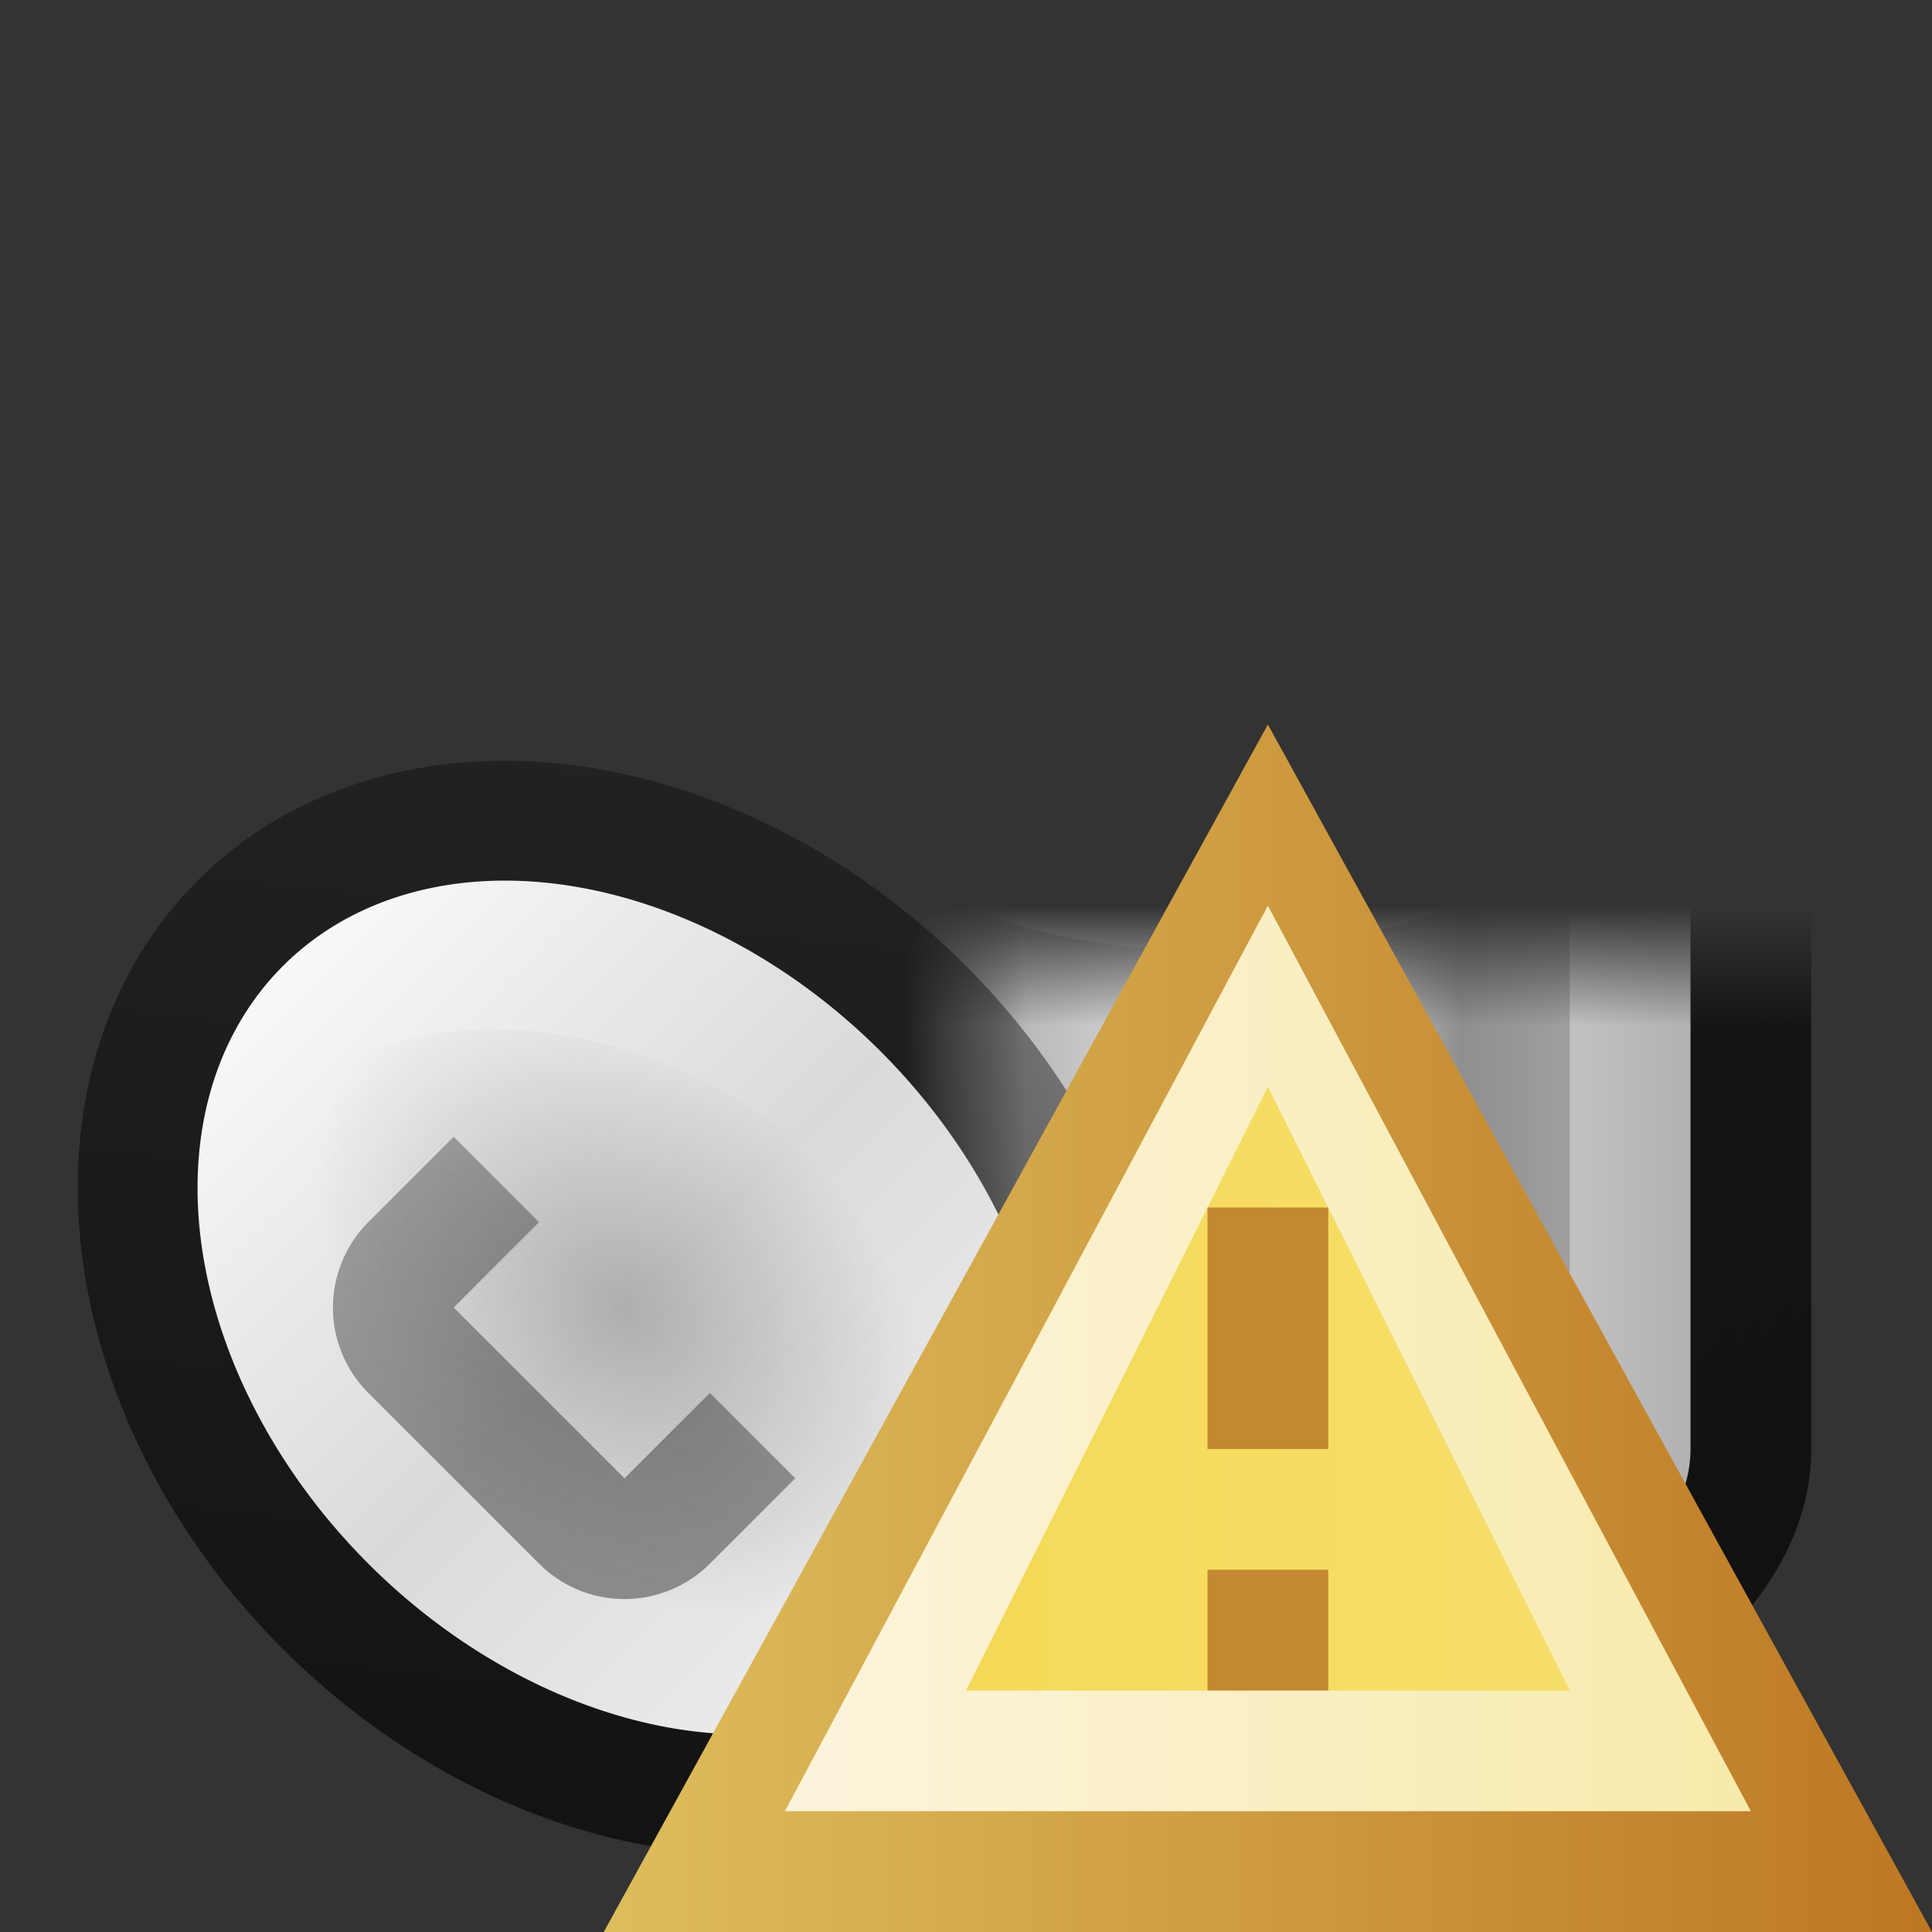 <?xml version="1.0" encoding="utf-8" standalone="yes"?>
<!DOCTYPE svg PUBLIC "-//W3C//DTD SVG 1.1//EN" "http://www.w3.org/Graphics/SVG/1.1/DTD/svg11.dtd">
<svg xmlns="http://www.w3.org/2000/svg" xmlns:xlink="http://www.w3.org/1999/xlink"
	width="16" height="16" version="1.1">
	<rect width="100%" height="100%" fill="#333333" stroke="none"/>
	<title>Bin Error</title>
	<desc>Bin Trash Error</desc>
	<g id="icon" transform="translate(8,8)">
		<defs>
			<linearGradient id="backing" x1="0%" y1="0%" x2="100%" y2="100%">
				<stop offset="0%" stop-color="#000" stop-opacity="0.28" />
				<stop offset="100%" stop-color="#000" stop-opacity="0.70" />
			</linearGradient>
			<linearGradient id="backing2" x1="0%" y1="0%" x2="100%" y2="0%">
				<stop offset="0%" stop-color="#000" stop-opacity="0.0" />
				<stop offset="50%" stop-color="#000" stop-opacity="0.2" />
				<stop offset="100%" stop-color="#000" stop-opacity="0.0" />
			</linearGradient>
			<linearGradient id="inner" x1="0%" y1="0%" x2="100%" y2="0%">
				<stop offset="0%" stop-color="#e9e9e9" />
				<stop offset="60%" stop-color="#e5e5e5" />
				<stop offset="100%" stop-color="#b1b1b1" />
			</linearGradient>
			<linearGradient id="inside" x1="0%" y1="0%" x2="100%" y2="0%">
				<stop offset="0%" stop-color="#f8f8f8" />
				<stop offset="50%" stop-color="#dadada" />
				<stop offset="100%" stop-color="#efefef" />
			</linearGradient>
			<linearGradient id="inside_bin" x1="0%" y1="0%" x2="100%" y2="0%">
				<stop offset="0%" stop-color="#cccccc" />
				<stop offset="50%" stop-color="#aaaaaa" />
				<stop offset="100%" stop-color="#cccccc" />
			</linearGradient>
			<radialGradient id="inside-lid">
				<stop offset="0%" stop-color="#000" stop-opacity="0.20" />
				<stop offset="100%" stop-color="#000" stop-opacity="0.0" />
			</radialGradient>
			<linearGradient id="center" x1="0%" y1="0%" x2="100%" y2="0%">
				<stop offset="0%" stop-color="#eaeaea" />
				<stop offset="20%" stop-color="#b9b9b9" />
				<stop offset="25%" stop-color="#b9b9b9" />
				<stop offset="50%" stop-color="#e3e3e3" />
				<stop offset="65%" stop-color="#e3e3e3" />
				<stop offset="85%" stop-color="#8f8f8f" />
				<stop offset="100%" stop-color="#9f9f9f" />
			</linearGradient>
			<linearGradient id="handel" x1="0%" y1="0%" x2="100%" y2="100%">
				<stop offset="0%" stop-color="#000" stop-opacity="0.40" />
				<stop offset="100%" stop-color="#000" stop-opacity="0.30" />
			</linearGradient>
			<mask id="lid_mask">
				<rect width="16" height="16" x="-8" y="-8" fill="#fff" />
				<path fill="#000"
					d="M0,0 a5,4 0 0,1 5,4 a5,4 0 0,1 -5,4 a5,4 0 0,1 -5,-4 a5,4 0 0,1 5,-4"
					transform="rotate(45)" />
			</mask>
			<mask id="trash">
				<rect width="16" height="16" x="-8" y="-8" fill="#000" />
				<ellipse fill="#fff" rx="4" ry="2" cx="2" cy="-4" />
				<rect fill="#fff" x="-2" y="-8" width="8" height="4" />
			</mask>
			<linearGradient id="paper" x1="0%" y1="0%" x2="0%" y2="100%">
				<stop offset="0%" stop-color="#fff" />
				<stop offset="100%" stop-color="#efefef" />
			</linearGradient>
			<path fill="url(#paper)" id="shard" d="M0,0 l2,4 h-4 l2,-4" />
		</defs>
		<g mask="url(#lid_mask)">
			<path fill="url(#backing)" d="M-3,-4 a5,3 0 0,1 10,0 v8 a5,3 0 0,1 -10,0 " />
			<path fill="url(#backing2)" d="M-3,-4 a5,3 0 0,1 10,0 v8 a5,3 0 0,1 -10,0 " />
			<ellipse fill="url(#inside_bin)" rx="4" ry="2" cx="2" cy="-4" />
			<path fill="url(#inner)" d="M-2,-3 a4,2 0 0,0 8,0 v7 a4,2 0 0,1 -8,0 " />
			<path fill="url(#center)" d="M-1,-1 a4.25,3 0 0,0 6,0 v5 a4.25,3 0 0,1 -6,0 " />
		</g>
		<path fill="url(#backing)"
			d="M0,0 a5,4 0 0,1 5,4 a5,4 0 0,1 -5,4 a5,4 0 0,1 -5,-4 a5,4 0 0,1 5,-4"
			transform="rotate(45)" />
		<path fill="url(#inside)"
			d="M0,1 a4,3 0 0,1 4,3 a4,3 0 0,1 -4,3 a4,3 0 0,1 -4,-3 a4,3 0 0,1 4,-3"
			transform="rotate(45)" />
		<path fill="url(#inside-lid)"
			d="M0,2 a3,2 0 0,1 3,2 a3,2 0 0,1 -3,2 a3,2 0 0,1 -3,-2 a4,3 0 0,1 3,-2"
			transform="rotate(45)" />
		<path fill="url(#handel)"
			d="M-2,-4 v-1 a1,1 0 0,1 1,-1 h2 a1,1 0 0,1 1,1 v1 h-1 v-1 h-2 v1"
			transform="rotate(225)" />
		<g mask="url(#trash)">
			<use xlink:href="#shard" transform="translate(3,-8) scale(1.3)" />
			<use xlink:href="#shard" transform="translate(6,-4) scale(0.7) rotate(80)" />
			<use xlink:href="#shard"
				transform="translate(3,-7) scale(0.9) rotate(290) translate(-3.5,-4)" />
			<use xlink:href="#shard" transform="translate(1,-6)" />
		</g>
		<g id="error" transform="translate(2,3)">
			<defs>
				<linearGradient id="error-backing" x1="0%" y1="0%" x2="100%"
					y2="0%">
					<stop offset="0%" stop-color="#debd5c" />
					<stop offset="100%" stop-color="#bd7723" />
				</linearGradient>
				<linearGradient id="error-center" x1="0%" y1="0%" x2="100%"
					y2="0%">
					<stop offset="0%" stop-color="#fbf4dc" />
					<stop offset="100%" stop-color="#f8eaab" />
				</linearGradient>
				<linearGradient id="error-in-border" x1="0%" y1="0%" x2="100%"
					y2="0%">
					<stop offset="0%" stop-color="#f5da58" />
					<stop offset="100%" stop-color="#f6de6a" />
				</linearGradient>
			</defs>
			<path fill="url(#error-backing)" d="M0.5,-5 l5.5,10 h-11 l5.5,-10 Z" />
			<path fill="url(#error-center)" d="M0.5,-3.5 l4,7.5 h-8 l4,-7.5 Z" />
			<path fill="url(#error-in-border)" d="M0.5,-2 l2.5,5 h-5 l2.5,-5 Z" />
			<rect width="1" height="2" y="-1" fill="#c28832" />
			<rect width="1" height="1" y="2" fill="#c28832" />
		</g>
	</g>
</svg>
